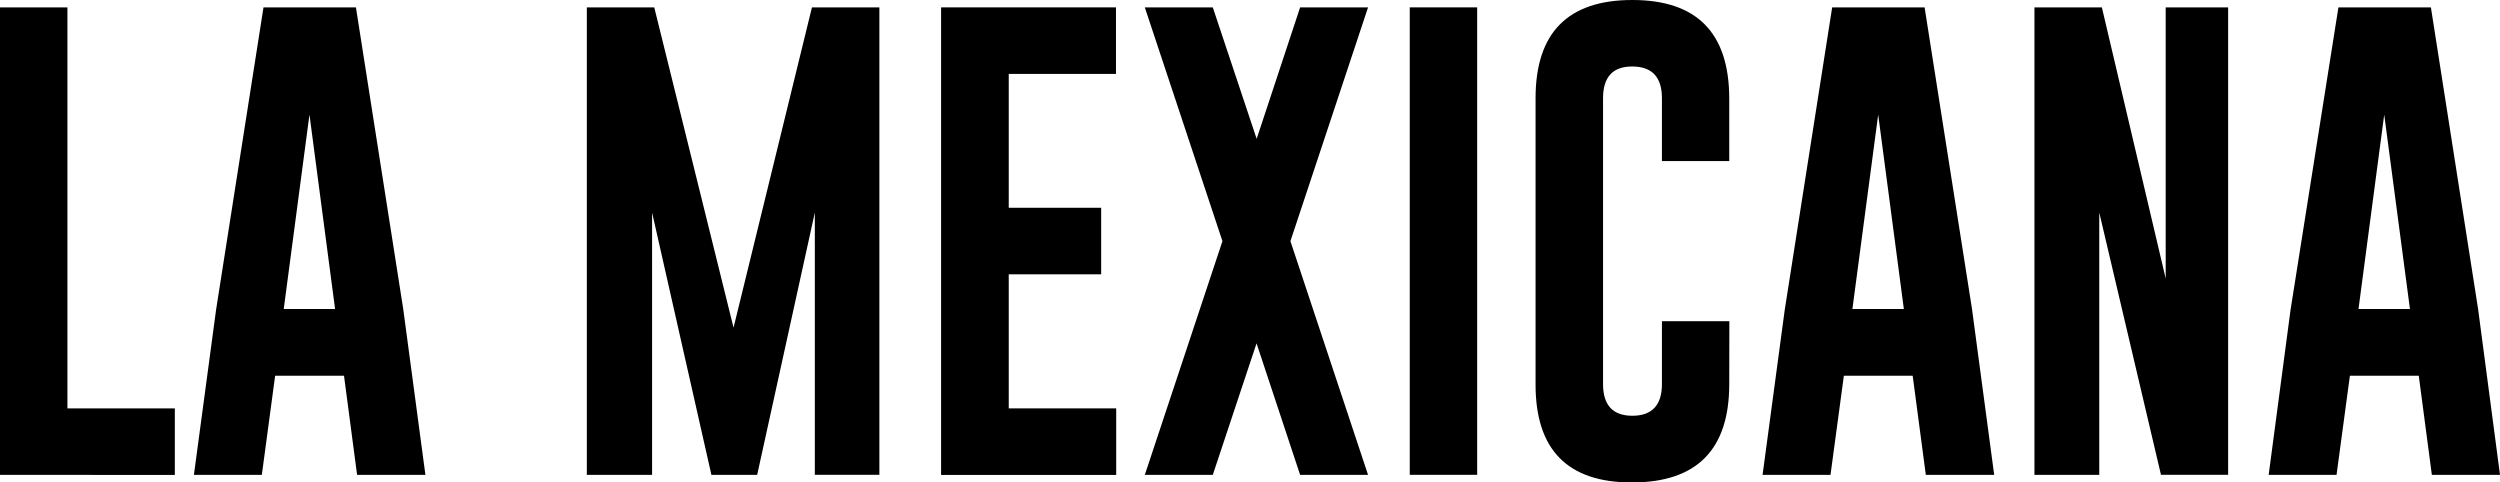 <svg id="Capa_1" data-name="Capa 1" xmlns="http://www.w3.org/2000/svg" viewBox="0 0 450.86 87.01"><path d="M.28,85.31V1H12.44V73.32H31.81v12Z" transform="translate(-0.28 0.33)"/><path d="M73,55.4l4,29.91H64.68L62.32,67.43H49.9L47.5,85.31H35.25l4-29.78L47.8,1H64.47Zm-12.29,0L56.09,20.34,51.45,55.4Z" transform="translate(-0.28 0.33)"/><path d="M132.57,58.76,146.71,1h12.16v84.3H147.23V38l-10.4,47.31h-8.25L117.88,38V85.31H106.11V1h12.16Z" transform="translate(-0.28 0.33)"/><path d="M170,1h31.54V13H182.2V37.14h16.67v12H182.2V73.32h19.38v12H170Z" transform="translate(-0.28 0.33)"/><path d="M219,1l7.91,23.71L234.75,1H247L233,43.16l14,42.15H234.75l-7.86-23.72L219,85.31H206.74l14-42.15L206.74,1Z" transform="translate(-0.28 0.33)"/><path d="M254.52,1h12.16v84.3H254.52Z" transform="translate(-0.28 0.33)"/><path d="M312.14,68.94q0,17.7-17.49,17.74T277.21,68.94V17.38q0-17.7,17.44-17.71t17.49,17.71V28.72H300V17.38q0-5.67-5.29-5.72h-.08q-5.25,0-5.25,5.72V68.94c0,3.81,1.77,5.71,5.29,5.71s5.33-1.9,5.33-5.71V57.6h12.16Z" transform="translate(-0.28 0.33)"/><path d="M355.92,55.4l4,29.91H347.59l-2.37-17.88H332.81L330.4,85.31H318.15l4-29.78L330.7,1h16.67Zm-12.29,0L339,20.34,334.35,55.4Z" transform="translate(-0.28 0.33)"/><path d="M367.18,1h12.16L390.85,49.9V1h11.26v84.3H390L378.87,38V85.31H367.18Z" transform="translate(-0.28 0.33)"/><path d="M447.19,55.4l3.95,29.91H438.85l-2.36-17.88H424.07l-2.41,17.88H409.42l3.95-29.78L422,1h16.68Zm-12.29,0-4.64-35.06L425.62,55.4Z" transform="translate(-0.28 0.33)"/></svg>